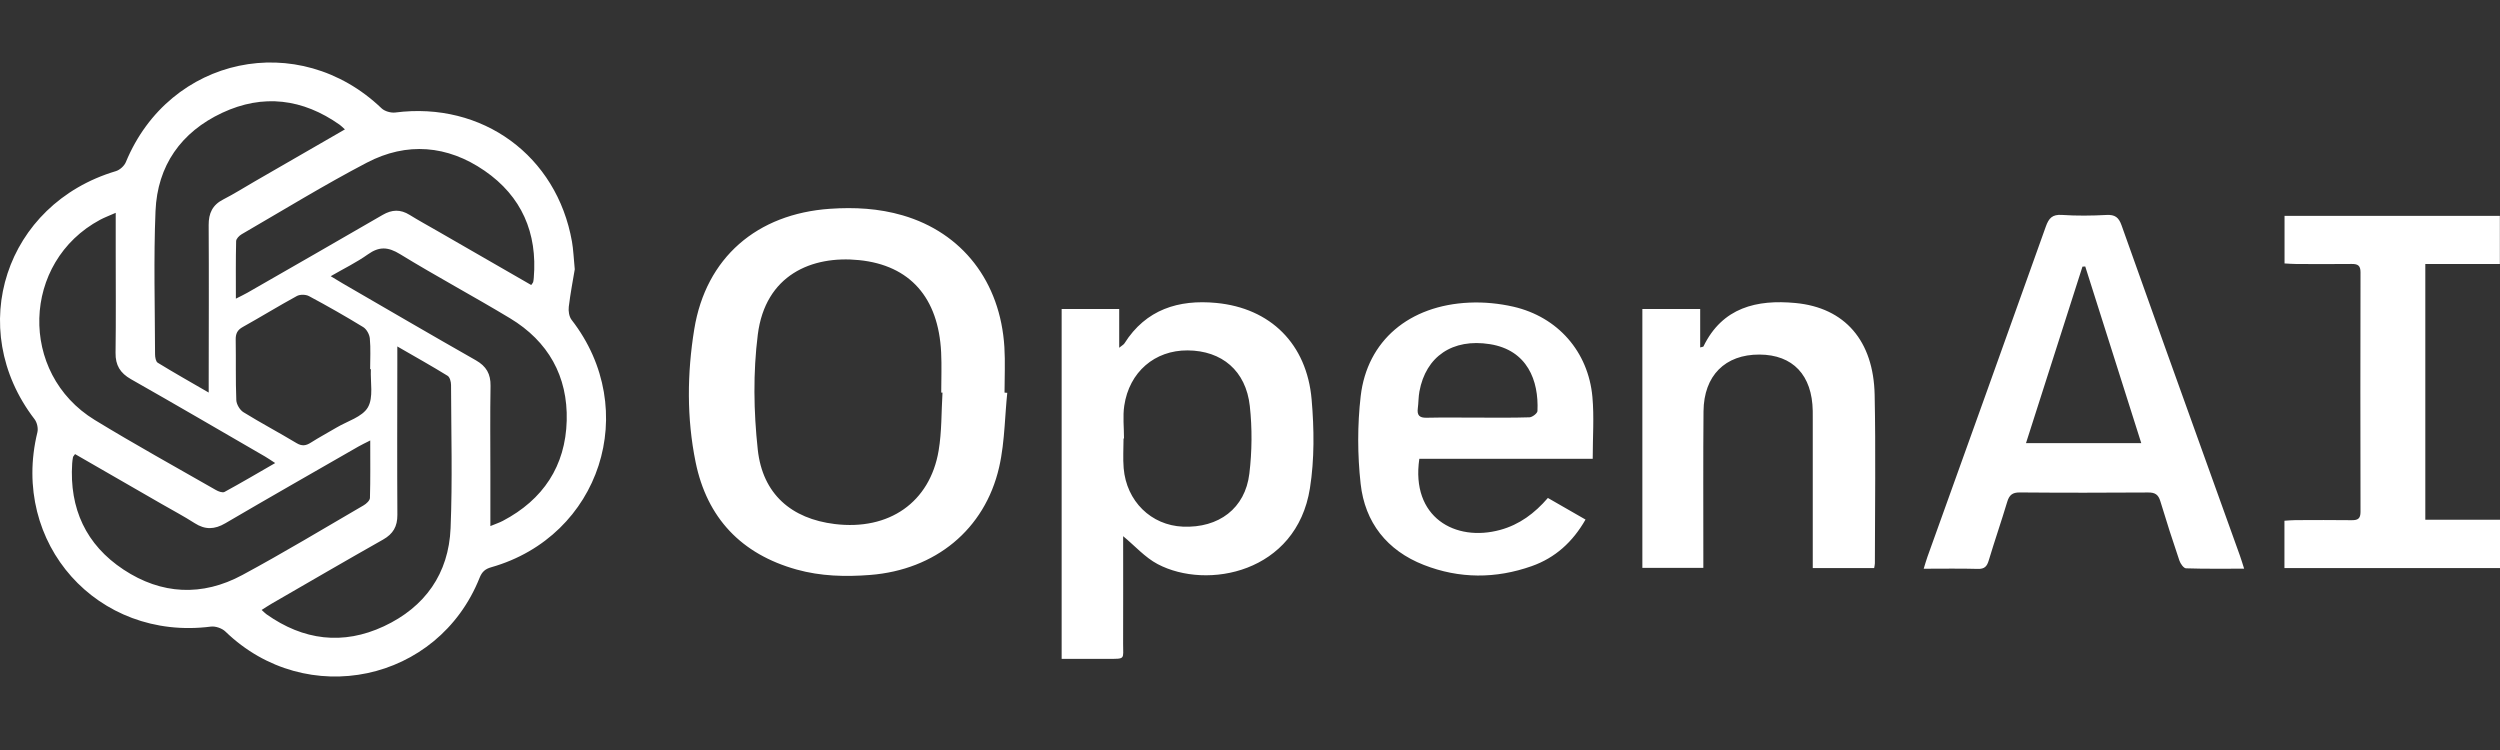 <?xml version="1.0" encoding="UTF-8"?>
<svg width="200px" height="60px" viewBox="0 0 200 60" version="1.1" xmlns="http://www.w3.org/2000/svg" xmlns:xlink="http://www.w3.org/1999/xlink">
    <rect x="0" y="0" width="200" height="60" fill="#333333" stroke="none"/>
    <title>UI Elements/Logos/SVG /openAi</title>
    <g id="UI-Elements/Logos/openAi" stroke="none" stroke-width="1" fill="none" fill-rule="evenodd">
        <path d="M30.524,8.664 C30.776,8.905 31.275,9.045 31.629,9 C38.582,8.105 44.547,12.447 45.758,19.333 C45.87,19.971 45.891,20.624 45.981,21.544 C45.843,22.376 45.633,23.455 45.502,24.545 C45.461,24.884 45.529,25.332 45.728,25.589 C51.312,32.774 48.038,42.896 39.299,45.38 C38.816,45.517 38.56,45.742 38.37,46.217 C35.043,54.574 24.511,56.787 18.033,50.524 C17.763,50.262 17.24,50.081 16.869,50.128 C7.801,51.292 0.817,43.47 2.992,34.582 C3.069,34.266 2.964,33.797 2.764,33.537 C-2.829,26.258 0.428,16.325 9.27,13.691 C9.584,13.597 9.941,13.276 10.066,12.973 C13.567,4.499 23.896,2.324 30.524,8.664 Z M97.294,24.234 C101.641,24.647 104.545,27.515 104.93,31.957 C105.133,34.306 105.162,36.738 104.795,39.058 C103.725,45.821 96.569,47.221 92.607,45.126 C91.598,44.592 90.795,43.673 89.852,42.894 C89.852,45.714 89.859,48.596 89.849,51.477 C89.845,52.768 90.066,52.705 88.625,52.71 C87.412,52.715 86.199,52.711 84.932,52.711 L84.932,24.719 L89.536,24.719 L89.536,27.82 C89.774,27.625 89.893,27.568 89.954,27.472 C91.675,24.749 94.289,23.949 97.294,24.234 Z M31.786,27.716 L31.786,28.97 L31.786,28.97 C31.783,33.043 31.763,37.116 31.79,41.189 C31.796,42.121 31.449,42.713 30.641,43.17 C27.66,44.853 24.703,46.578 21.738,48.29 C21.48,48.439 21.233,48.607 20.931,48.796 C21.11,48.957 21.205,49.061 21.318,49.141 C24.266,51.229 27.436,51.631 30.708,50.104 C34,48.567 35.9,45.888 36.047,42.247 C36.202,38.435 36.095,34.612 36.083,30.793 C36.082,30.544 35.988,30.175 35.811,30.066 C34.546,29.286 33.247,28.56 31.786,27.716 Z M29.619,35.236 L29.426,35.334 L29.426,35.334 L29.094,35.5 C28.942,35.577 28.809,35.645 28.679,35.72 C25.124,37.762 21.56,39.792 18.022,41.864 C17.163,42.367 16.41,42.391 15.573,41.853 C14.718,41.304 13.815,40.828 12.933,40.319 C10.633,38.994 8.332,37.669 6.003,36.327 C5.897,36.482 5.847,36.524 5.839,36.573 C5.809,36.739 5.784,36.907 5.774,37.076 C5.545,40.678 6.874,43.58 9.883,45.568 C12.918,47.573 16.177,47.73 19.381,46.004 C22.666,44.234 25.865,42.304 29.091,40.427 C29.309,40.301 29.59,40.039 29.596,39.833 C29.639,38.349 29.619,36.863 29.619,35.236 Z M72.203,17.225 C76.982,18.615 80.028,22.53 80.351,27.763 C80.425,28.974 80.362,30.193 80.362,31.408 C80.435,31.414 80.508,31.42 80.581,31.426 C80.535,31.868 80.5,32.313 80.467,32.758 L80.371,34.093 C80.287,35.205 80.176,36.311 79.929,37.385 C78.781,42.375 74.818,45.586 69.618,45.996 C67.632,46.152 65.658,46.101 63.724,45.562 C59.298,44.326 56.558,41.43 55.648,36.969 C54.931,33.456 54.968,29.853 55.541,26.336 C56.475,20.605 60.558,17.107 66.399,16.703 C68.359,16.567 70.303,16.672 72.203,17.225 Z M121.076,24.537 C124.623,25.354 127.063,28.132 127.393,31.757 C127.537,33.349 127.417,34.966 127.417,36.704 L113.546,36.704 C112.856,41.384 116.421,43.383 120.028,42.389 C121.552,41.969 122.764,41.073 123.831,39.836 C124.83,40.409 125.802,40.967 126.842,41.565 C125.817,43.358 124.418,44.626 122.542,45.289 C119.663,46.308 116.752,46.31 113.902,45.193 C110.957,44.04 109.192,41.793 108.851,38.704 C108.595,36.391 108.588,34.002 108.855,31.691 C109.37,27.246 112.745,24.423 117.544,24.21 C118.716,24.157 119.932,24.274 121.076,24.537 Z M164.958,17.194 C166.141,17.274 167.336,17.26 168.522,17.197 C169.205,17.161 169.499,17.389 169.727,18.032 C172.029,24.53 174.367,31.015 176.696,37.503 C177.526,39.817 178.361,42.129 179.19,44.442 C179.303,44.757 179.397,45.078 179.531,45.494 C177.92,45.494 176.4,45.516 174.881,45.466 C174.694,45.46 174.437,45.098 174.354,44.853 C173.819,43.275 173.307,41.688 172.826,40.093 C172.669,39.571 172.407,39.395 171.862,39.399 C168.437,39.422 165.012,39.426 161.587,39.396 C160.988,39.39 160.74,39.607 160.577,40.149 C160.106,41.718 159.57,43.267 159.099,44.836 C158.956,45.312 158.764,45.527 158.227,45.512 C156.817,45.472 155.404,45.498 153.896,45.498 C154.013,45.124 154.092,44.831 154.195,44.546 C157.354,35.744 160.523,26.946 163.661,18.137 C163.904,17.454 164.18,17.141 164.958,17.194 Z M143.632,24.24 C147.593,24.612 149.885,27.266 149.972,31.591 C150.063,36.084 149.993,40.58 149.99,45.074 C149.99,45.182 149.957,45.29 149.932,45.445 L145.021,45.445 L145.021,33.643 L145.021,33.643 C145.021,33.388 145.023,33.134 145.019,32.879 C144.976,30.012 143.432,28.377 140.757,28.365 C138.012,28.354 136.307,30.047 136.281,32.905 C136.247,36.721 136.269,40.537 136.267,44.353 L136.267,45.43 L136.267,45.43 L131.389,45.43 L131.389,24.72 L136.015,24.72 L136.015,27.795 C136.184,27.745 136.262,27.745 136.276,27.715 C137.794,24.585 140.554,23.95 143.632,24.24 Z M199.989,17.267 L199.989,21.121 L194.025,21.121 L194.025,41.58 L200,41.58 L200,45.443 L182.755,45.443 L182.755,41.659 C183.044,41.642 183.34,41.611 183.636,41.61 C185.136,41.605 186.636,41.594 188.136,41.615 C188.63,41.622 188.842,41.488 188.841,40.95 C188.826,34.56 188.826,28.171 188.841,21.781 C188.843,21.235 188.615,21.112 188.133,21.117 C186.662,21.133 185.19,21.125 183.718,21.12 C183.415,21.119 183.111,21.093 182.763,21.076 L182.763,17.267 L199.989,17.267 Z M95.015,28.032 C92.386,28.013 90.342,29.753 89.941,32.455 C89.814,33.311 89.921,34.203 89.921,35.079 L89.883,35.079 L89.883,35.079 C89.883,35.87 89.827,36.667 89.893,37.453 C90.115,40.098 92.09,42.026 94.631,42.132 C97.499,42.253 99.613,40.677 99.948,37.892 C100.163,36.112 100.18,34.268 99.985,32.485 C99.674,29.655 97.749,28.052 95.015,28.032 Z M29.433,20.348 C28.532,20.99 27.522,21.48 26.456,22.096 C26.882,22.353 27.144,22.517 27.411,22.671 C30.959,24.726 34.5,26.796 38.065,28.821 C38.905,29.299 39.26,29.913 39.243,30.874 C39.202,33.192 39.23,35.511 39.23,37.829 L39.23,42.086 L39.23,42.086 C39.669,41.905 39.958,41.811 40.222,41.672 C43.457,39.974 45.24,37.274 45.337,33.653 C45.432,30.106 43.862,27.304 40.799,25.459 C37.893,23.708 34.897,22.104 32.005,20.332 C31.048,19.745 30.339,19.703 29.433,20.348 Z M60.624,26.764 C60.242,29.788 60.291,32.929 60.621,35.966 C61.008,39.533 63.315,41.499 66.782,41.923 C71.119,42.454 74.392,40.193 75.09,36.052 C75.347,34.531 75.305,32.959 75.4,31.411 C75.366,31.409 75.332,31.407 75.299,31.406 C75.299,30.332 75.344,29.256 75.291,28.184 C75.077,23.823 72.812,21.223 68.727,20.809 C64.935,20.425 61.226,22.002 60.624,26.764 Z M9.257,17.026 C8.72,17.264 8.353,17.398 8.013,17.58 C1.728,20.943 1.464,29.862 7.579,33.597 C10.763,35.542 14.034,37.346 17.272,39.201 C17.472,39.316 17.802,39.441 17.96,39.355 C19.291,38.632 20.596,37.861 22.015,37.044 C21.664,36.817 21.442,36.66 21.208,36.524 C17.635,34.456 14.07,32.372 10.479,30.336 C9.614,29.846 9.23,29.219 9.244,28.224 C9.282,25.539 9.257,22.853 9.257,20.167 L9.257,17.026 L9.257,17.026 Z M23.75,23.681 C22.288,24.478 20.869,25.353 19.414,26.164 C18.978,26.407 18.848,26.705 18.856,27.18 C18.884,28.789 18.841,30.399 18.904,32.006 C18.917,32.343 19.185,32.797 19.473,32.975 C20.864,33.836 22.316,34.601 23.718,35.446 C24.154,35.708 24.47,35.663 24.868,35.41 C25.534,34.986 26.233,34.613 26.913,34.21 C27.785,33.691 28.985,33.356 29.43,32.588 C29.892,31.79 29.621,30.57 29.67,29.534 L29.612,29.532 C29.612,28.714 29.662,27.89 29.587,27.079 C29.558,26.755 29.327,26.334 29.058,26.169 C27.638,25.299 26.188,24.476 24.72,23.69 C24.462,23.552 24.003,23.543 23.75,23.681 Z M166.82,21.318 L166.597,21.331 L166.597,21.331 C165.098,26.016 163.599,30.7 162.079,35.452 L171.302,35.452 C169.788,30.677 168.304,25.997 166.82,21.318 Z M113.553,31.32 C113.472,31.763 113.483,32.222 113.424,32.67 C113.354,33.214 113.548,33.432 114.12,33.419 C115.45,33.389 116.781,33.409 118.111,33.409 C119.526,33.409 120.943,33.432 122.357,33.385 C122.584,33.378 122.988,33.068 122.997,32.883 C123.11,30.441 122.191,28.009 119.188,27.532 C116.209,27.059 114.065,28.515 113.553,31.32 Z M17.78,9.023 C14.489,10.562 12.591,13.247 12.441,16.885 C12.284,20.697 12.395,24.521 12.404,28.339 C12.404,28.571 12.462,28.922 12.616,29.017 C13.906,29.809 15.225,30.553 16.696,31.405 L16.696,30.315 L16.696,30.315 C16.699,26.214 16.719,22.112 16.693,18.011 C16.687,17.057 16.998,16.395 17.865,15.953 C18.721,15.516 19.536,14.999 20.369,14.518 C22.742,13.149 25.115,11.78 27.593,10.351 C27.381,10.162 27.285,10.059 27.172,9.979 C24.222,7.897 21.05,7.494 17.78,9.023 Z M29.349,13.012 C25.943,14.794 22.66,16.81 19.332,18.74 C19.138,18.853 18.895,19.099 18.891,19.288 C18.854,20.774 18.87,22.26 18.87,23.893 C19.273,23.686 19.545,23.56 19.805,23.411 C23.411,21.341 27.021,19.276 30.617,17.189 C31.357,16.759 32.036,16.736 32.765,17.188 C33.485,17.635 34.231,18.041 34.967,18.465 C37.464,19.903 39.961,21.341 42.498,22.802 C42.597,22.655 42.643,22.614 42.654,22.565 C42.68,22.456 42.693,22.342 42.702,22.23 C43.003,18.631 41.731,15.7 38.761,13.656 C35.797,11.616 32.544,11.34 29.349,13.012 Z" id="Combined-Shape" fill="#FFFFFF"></path>
    </g>
</svg>